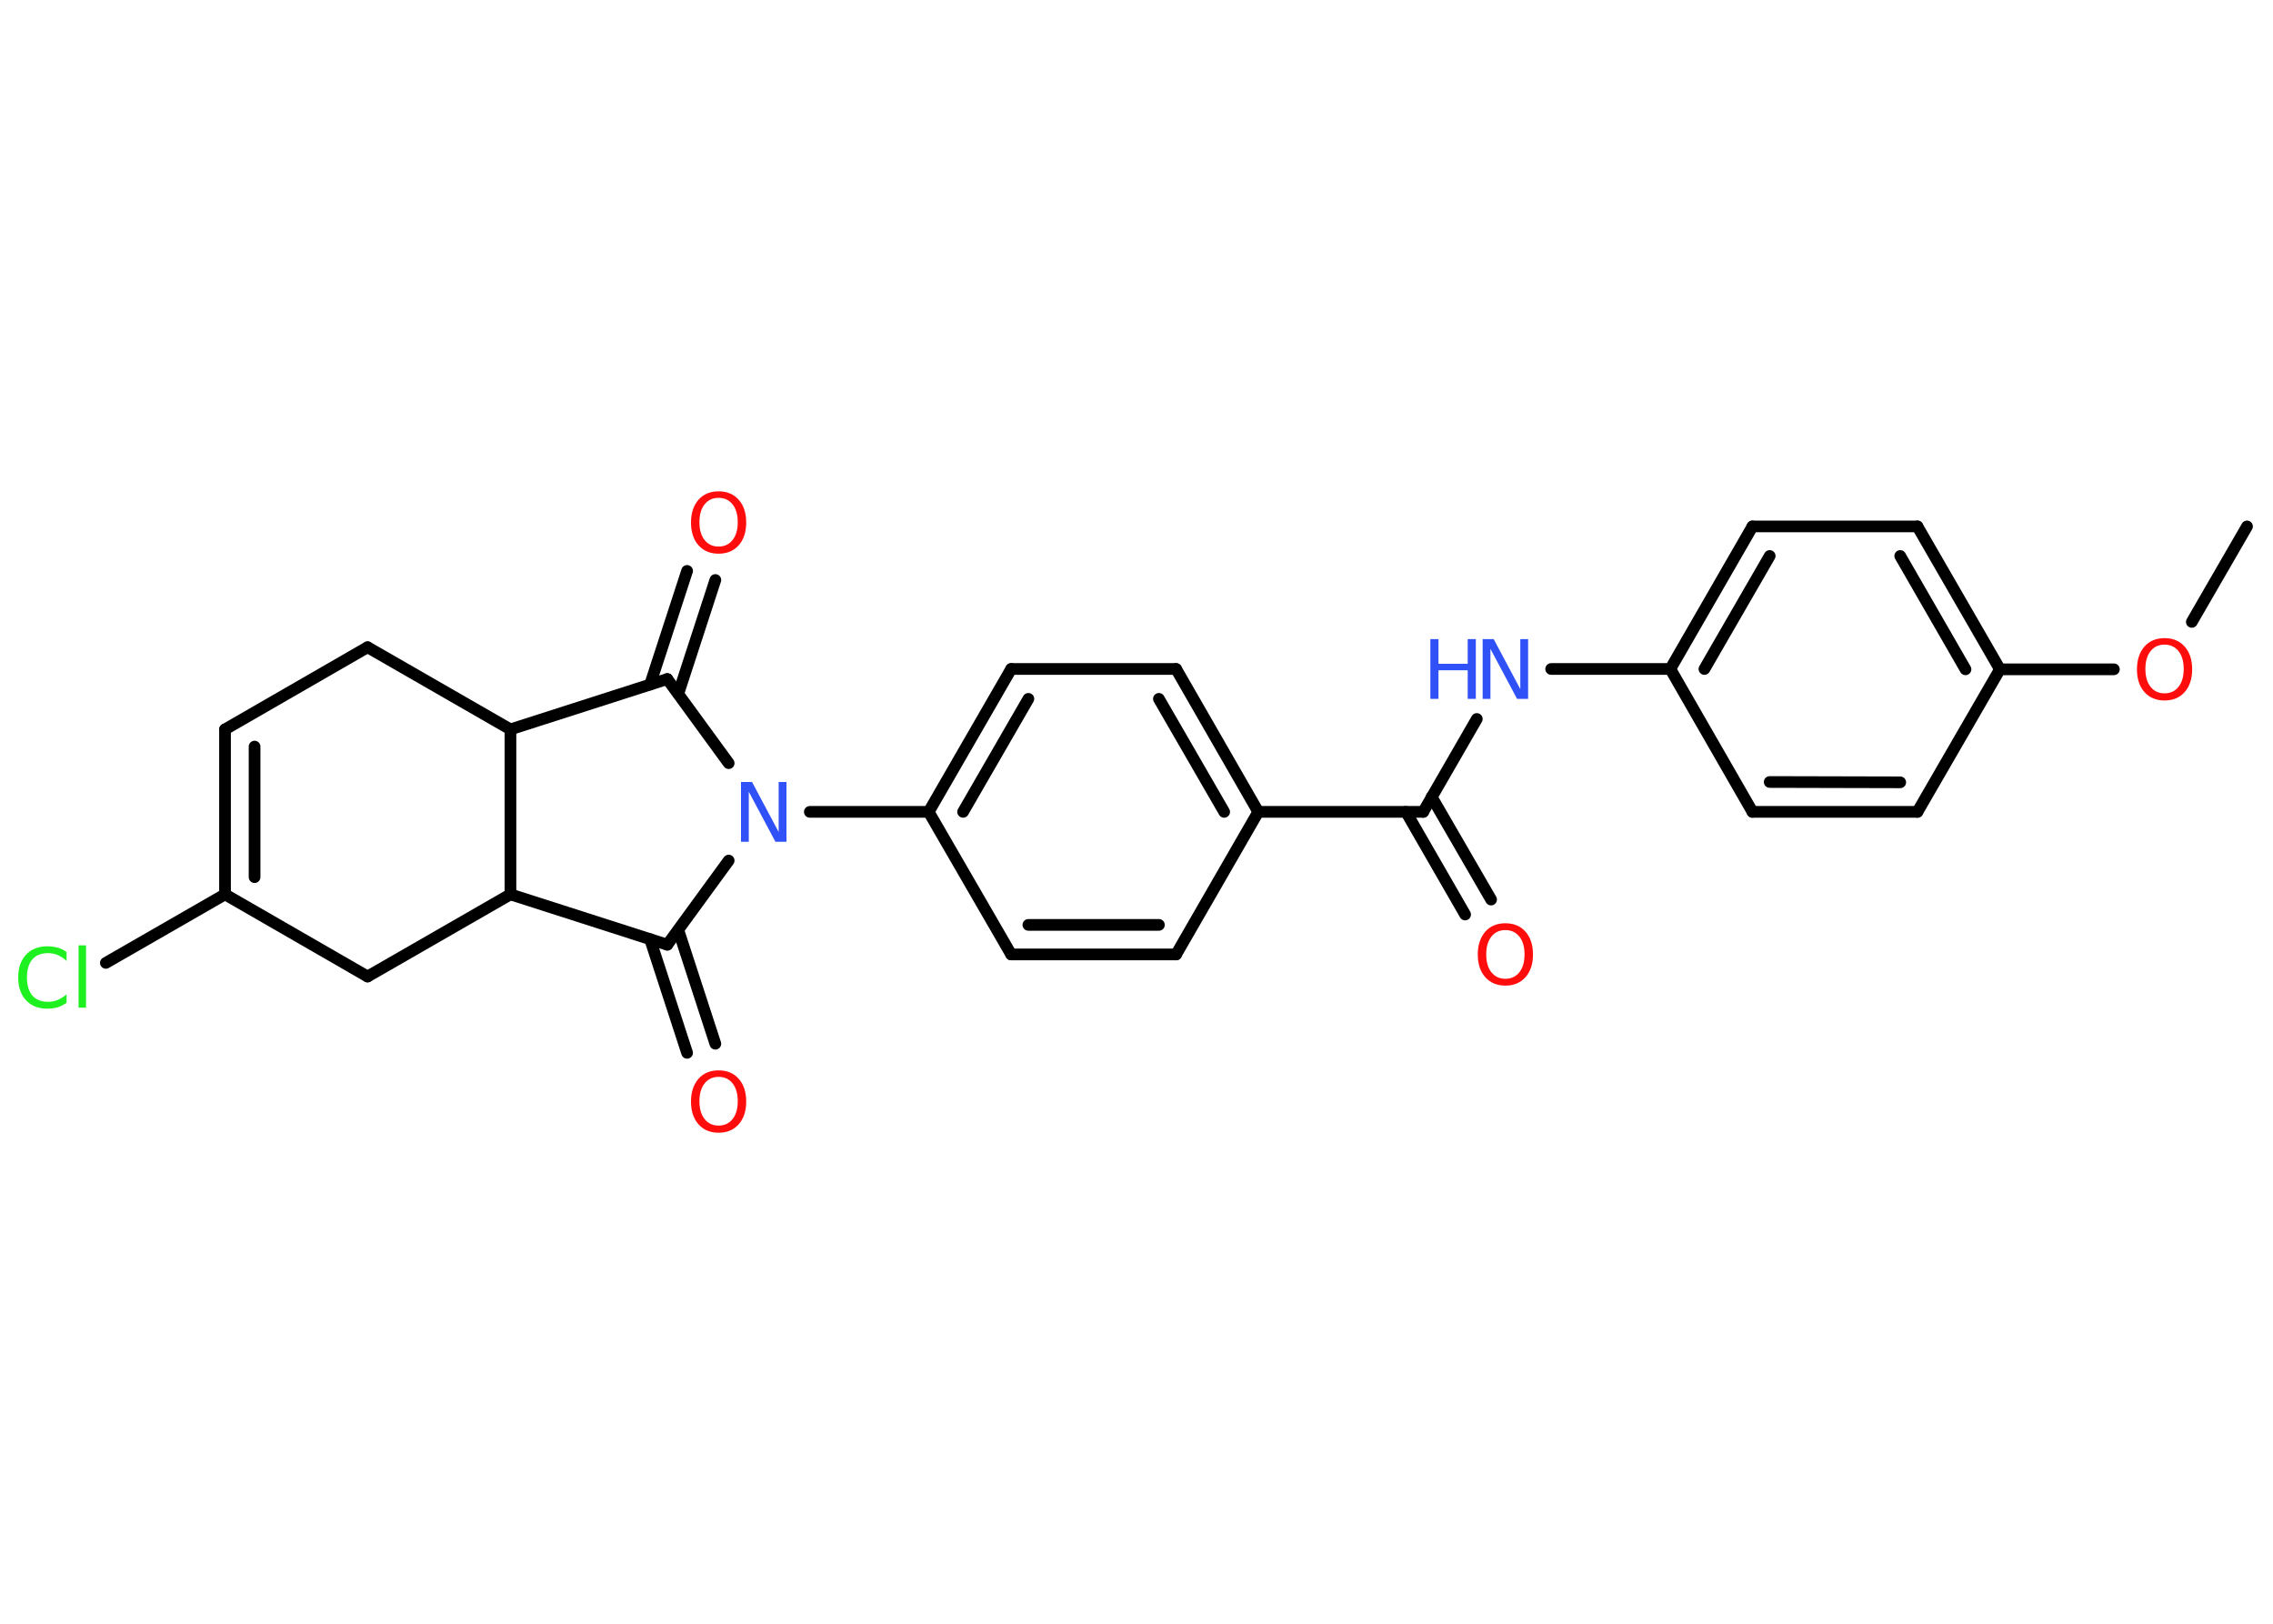 <?xml version='1.0' encoding='UTF-8'?>
<!DOCTYPE svg PUBLIC "-//W3C//DTD SVG 1.1//EN" "http://www.w3.org/Graphics/SVG/1.1/DTD/svg11.dtd">
<svg version='1.2' xmlns='http://www.w3.org/2000/svg' xmlns:xlink='http://www.w3.org/1999/xlink' width='70.0mm' height='50.0mm' viewBox='0 0 70.0 50.0'>
  <desc>Generated by the Chemistry Development Kit (http://github.com/cdk)</desc>
  <g stroke-linecap='round' stroke-linejoin='round' stroke='#000000' stroke-width='.36' fill='#FF0D0D'>
    <rect x='.0' y='.0' width='70.0' height='50.0' fill='#FFFFFF' stroke='none'/>
    <g id='mol1' class='mol'>
      <line id='mol1bnd1' class='bond' x1='69.2' y1='16.21' x2='67.5' y2='19.15'/>
      <line id='mol1bnd2' class='bond' x1='65.1' y1='20.61' x2='61.59' y2='20.61'/>
      <g id='mol1bnd3' class='bond'>
        <line x1='61.59' y1='20.61' x2='59.05' y2='16.21'/>
        <line x1='60.53' y1='20.61' x2='58.52' y2='17.12'/>
      </g>
      <line id='mol1bnd4' class='bond' x1='59.05' y1='16.21' x2='53.97' y2='16.21'/>
      <g id='mol1bnd5' class='bond'>
        <line x1='53.97' y1='16.21' x2='51.44' y2='20.6'/>
        <line x1='54.5' y1='17.12' x2='52.49' y2='20.6'/>
      </g>
      <line id='mol1bnd6' class='bond' x1='51.44' y1='20.6' x2='47.77' y2='20.6'/>
      <line id='mol1bnd7' class='bond' x1='45.48' y1='22.14' x2='43.83' y2='25.0'/>
      <g id='mol1bnd8' class='bond'>
        <line x1='44.09' y1='24.54' x2='45.92' y2='27.7'/>
        <line x1='43.3' y1='25.0' x2='45.12' y2='28.16'/>
      </g>
      <line id='mol1bnd9' class='bond' x1='43.83' y1='25.0' x2='38.75' y2='25.0'/>
      <g id='mol1bnd10' class='bond'>
        <line x1='38.75' y1='25.0' x2='36.22' y2='20.6'/>
        <line x1='37.7' y1='25.0' x2='35.69' y2='21.52'/>
      </g>
      <line id='mol1bnd11' class='bond' x1='36.22' y1='20.6' x2='31.14' y2='20.6'/>
      <g id='mol1bnd12' class='bond'>
        <line x1='31.14' y1='20.6' x2='28.6' y2='25.0'/>
        <line x1='31.67' y1='21.52' x2='29.66' y2='25.0'/>
      </g>
      <line id='mol1bnd13' class='bond' x1='28.6' y1='25.0' x2='24.94' y2='25.0'/>
      <line id='mol1bnd14' class='bond' x1='22.44' y1='23.5' x2='20.55' y2='20.91'/>
      <g id='mol1bnd15' class='bond'>
        <line x1='20.02' y1='21.08' x2='21.16' y2='17.58'/>
        <line x1='20.89' y1='21.36' x2='22.03' y2='17.86'/>
      </g>
      <line id='mol1bnd16' class='bond' x1='20.55' y1='20.91' x2='15.72' y2='22.46'/>
      <line id='mol1bnd17' class='bond' x1='15.72' y1='22.46' x2='11.32' y2='19.93'/>
      <line id='mol1bnd18' class='bond' x1='11.32' y1='19.93' x2='6.93' y2='22.46'/>
      <g id='mol1bnd19' class='bond'>
        <line x1='6.93' y1='22.46' x2='6.93' y2='27.54'/>
        <line x1='7.84' y1='22.99' x2='7.84' y2='27.01'/>
      </g>
      <line id='mol1bnd20' class='bond' x1='6.93' y1='27.54' x2='3.26' y2='29.65'/>
      <line id='mol1bnd21' class='bond' x1='6.93' y1='27.54' x2='11.32' y2='30.07'/>
      <line id='mol1bnd22' class='bond' x1='11.32' y1='30.07' x2='15.72' y2='27.54'/>
      <line id='mol1bnd23' class='bond' x1='15.72' y1='22.46' x2='15.72' y2='27.54'/>
      <line id='mol1bnd24' class='bond' x1='15.72' y1='27.54' x2='20.55' y2='29.09'/>
      <line id='mol1bnd25' class='bond' x1='22.44' y1='26.5' x2='20.55' y2='29.09'/>
      <g id='mol1bnd26' class='bond'>
        <line x1='20.89' y1='28.64' x2='22.03' y2='32.14'/>
        <line x1='20.02' y1='28.92' x2='21.16' y2='32.42'/>
      </g>
      <line id='mol1bnd27' class='bond' x1='28.6' y1='25.0' x2='31.14' y2='29.39'/>
      <g id='mol1bnd28' class='bond'>
        <line x1='31.14' y1='29.39' x2='36.22' y2='29.39'/>
        <line x1='31.67' y1='28.48' x2='35.69' y2='28.48'/>
      </g>
      <line id='mol1bnd29' class='bond' x1='38.75' y1='25.0' x2='36.22' y2='29.39'/>
      <line id='mol1bnd30' class='bond' x1='51.44' y1='20.6' x2='53.97' y2='25.0'/>
      <g id='mol1bnd31' class='bond'>
        <line x1='53.97' y1='25.0' x2='59.05' y2='25.0'/>
        <line x1='54.5' y1='24.08' x2='58.52' y2='24.09'/>
      </g>
      <line id='mol1bnd32' class='bond' x1='61.59' y1='20.61' x2='59.05' y2='25.0'/>
      <path id='mol1atm2' class='atom' d='M66.66 19.85q-.27 .0 -.43 .2q-.16 .2 -.16 .55q.0 .35 .16 .55q.16 .2 .43 .2q.27 .0 .43 -.2q.16 -.2 .16 -.55q.0 -.35 -.16 -.55q-.16 -.2 -.43 -.2zM66.66 19.65q.39 .0 .62 .26q.23 .26 .23 .7q.0 .44 -.23 .7q-.23 .26 -.62 .26q-.39 .0 -.62 -.26q-.23 -.26 -.23 -.7q.0 -.43 .23 -.7q.23 -.26 .62 -.26z' stroke='none'/>
      <g id='mol1atm7' class='atom'>
        <path d='M45.67 19.68h.33l.82 1.54v-1.54h.24v1.84h-.34l-.82 -1.54v1.54h-.24v-1.84z' stroke='none' fill='#3050F8'/>
        <path d='M44.05 19.68h.25v.76h.9v-.76h.25v1.84h-.25v-.88h-.9v.88h-.25v-1.84z' stroke='none' fill='#3050F8'/>
      </g>
      <path id='mol1atm9' class='atom' d='M46.36 28.64q-.27 .0 -.43 .2q-.16 .2 -.16 .55q.0 .35 .16 .55q.16 .2 .43 .2q.27 .0 .43 -.2q.16 -.2 .16 -.55q.0 -.35 -.16 -.55q-.16 -.2 -.43 -.2zM46.36 28.43q.39 .0 .62 .26q.23 .26 .23 .7q.0 .44 -.23 .7q-.23 .26 -.62 .26q-.39 .0 -.62 -.26q-.23 -.26 -.23 -.7q.0 -.43 .23 -.7q.23 -.26 .62 -.26z' stroke='none'/>
      <path id='mol1atm14' class='atom' d='M22.83 24.08h.33l.82 1.54v-1.54h.24v1.84h-.34l-.82 -1.54v1.54h-.24v-1.84z' stroke='none' fill='#3050F8'/>
      <path id='mol1atm16' class='atom' d='M22.13 15.33q-.27 .0 -.43 .2q-.16 .2 -.16 .55q.0 .35 .16 .55q.16 .2 .43 .2q.27 .0 .43 -.2q.16 -.2 .16 -.55q.0 -.35 -.16 -.55q-.16 -.2 -.43 -.2zM22.13 15.13q.39 .0 .62 .26q.23 .26 .23 .7q.0 .44 -.23 .7q-.23 .26 -.62 .26q-.39 .0 -.62 -.26q-.23 -.26 -.23 -.7q.0 -.43 .23 -.7q.23 -.26 .62 -.26z' stroke='none'/>
      <path id='mol1atm21' class='atom' d='M2.05 29.33v.26q-.13 -.12 -.27 -.18q-.14 -.06 -.3 -.06q-.32 .0 -.48 .19q-.17 .19 -.17 .56q.0 .36 .17 .56q.17 .19 .48 .19q.16 .0 .3 -.06q.14 -.06 .27 -.17v.26q-.13 .09 -.28 .14q-.15 .04 -.31 .04q-.42 .0 -.66 -.26q-.24 -.26 -.24 -.7q.0 -.44 .24 -.7q.24 -.26 .66 -.26q.16 .0 .31 .04q.15 .04 .27 .13zM2.42 29.11h.23v1.92h-.23v-1.92z' stroke='none' fill='#1FF01F'/>
      <path id='mol1atm25' class='atom' d='M22.13 33.16q-.27 .0 -.43 .2q-.16 .2 -.16 .55q.0 .35 .16 .55q.16 .2 .43 .2q.27 .0 .43 -.2q.16 -.2 .16 -.55q.0 -.35 -.16 -.55q-.16 -.2 -.43 -.2zM22.13 32.96q.39 .0 .62 .26q.23 .26 .23 .7q.0 .44 -.23 .7q-.23 .26 -.62 .26q-.39 .0 -.62 -.26q-.23 -.26 -.23 -.7q.0 -.43 .23 -.7q.23 -.26 .62 -.26z' stroke='none'/>
    </g>
  </g>
</svg>
